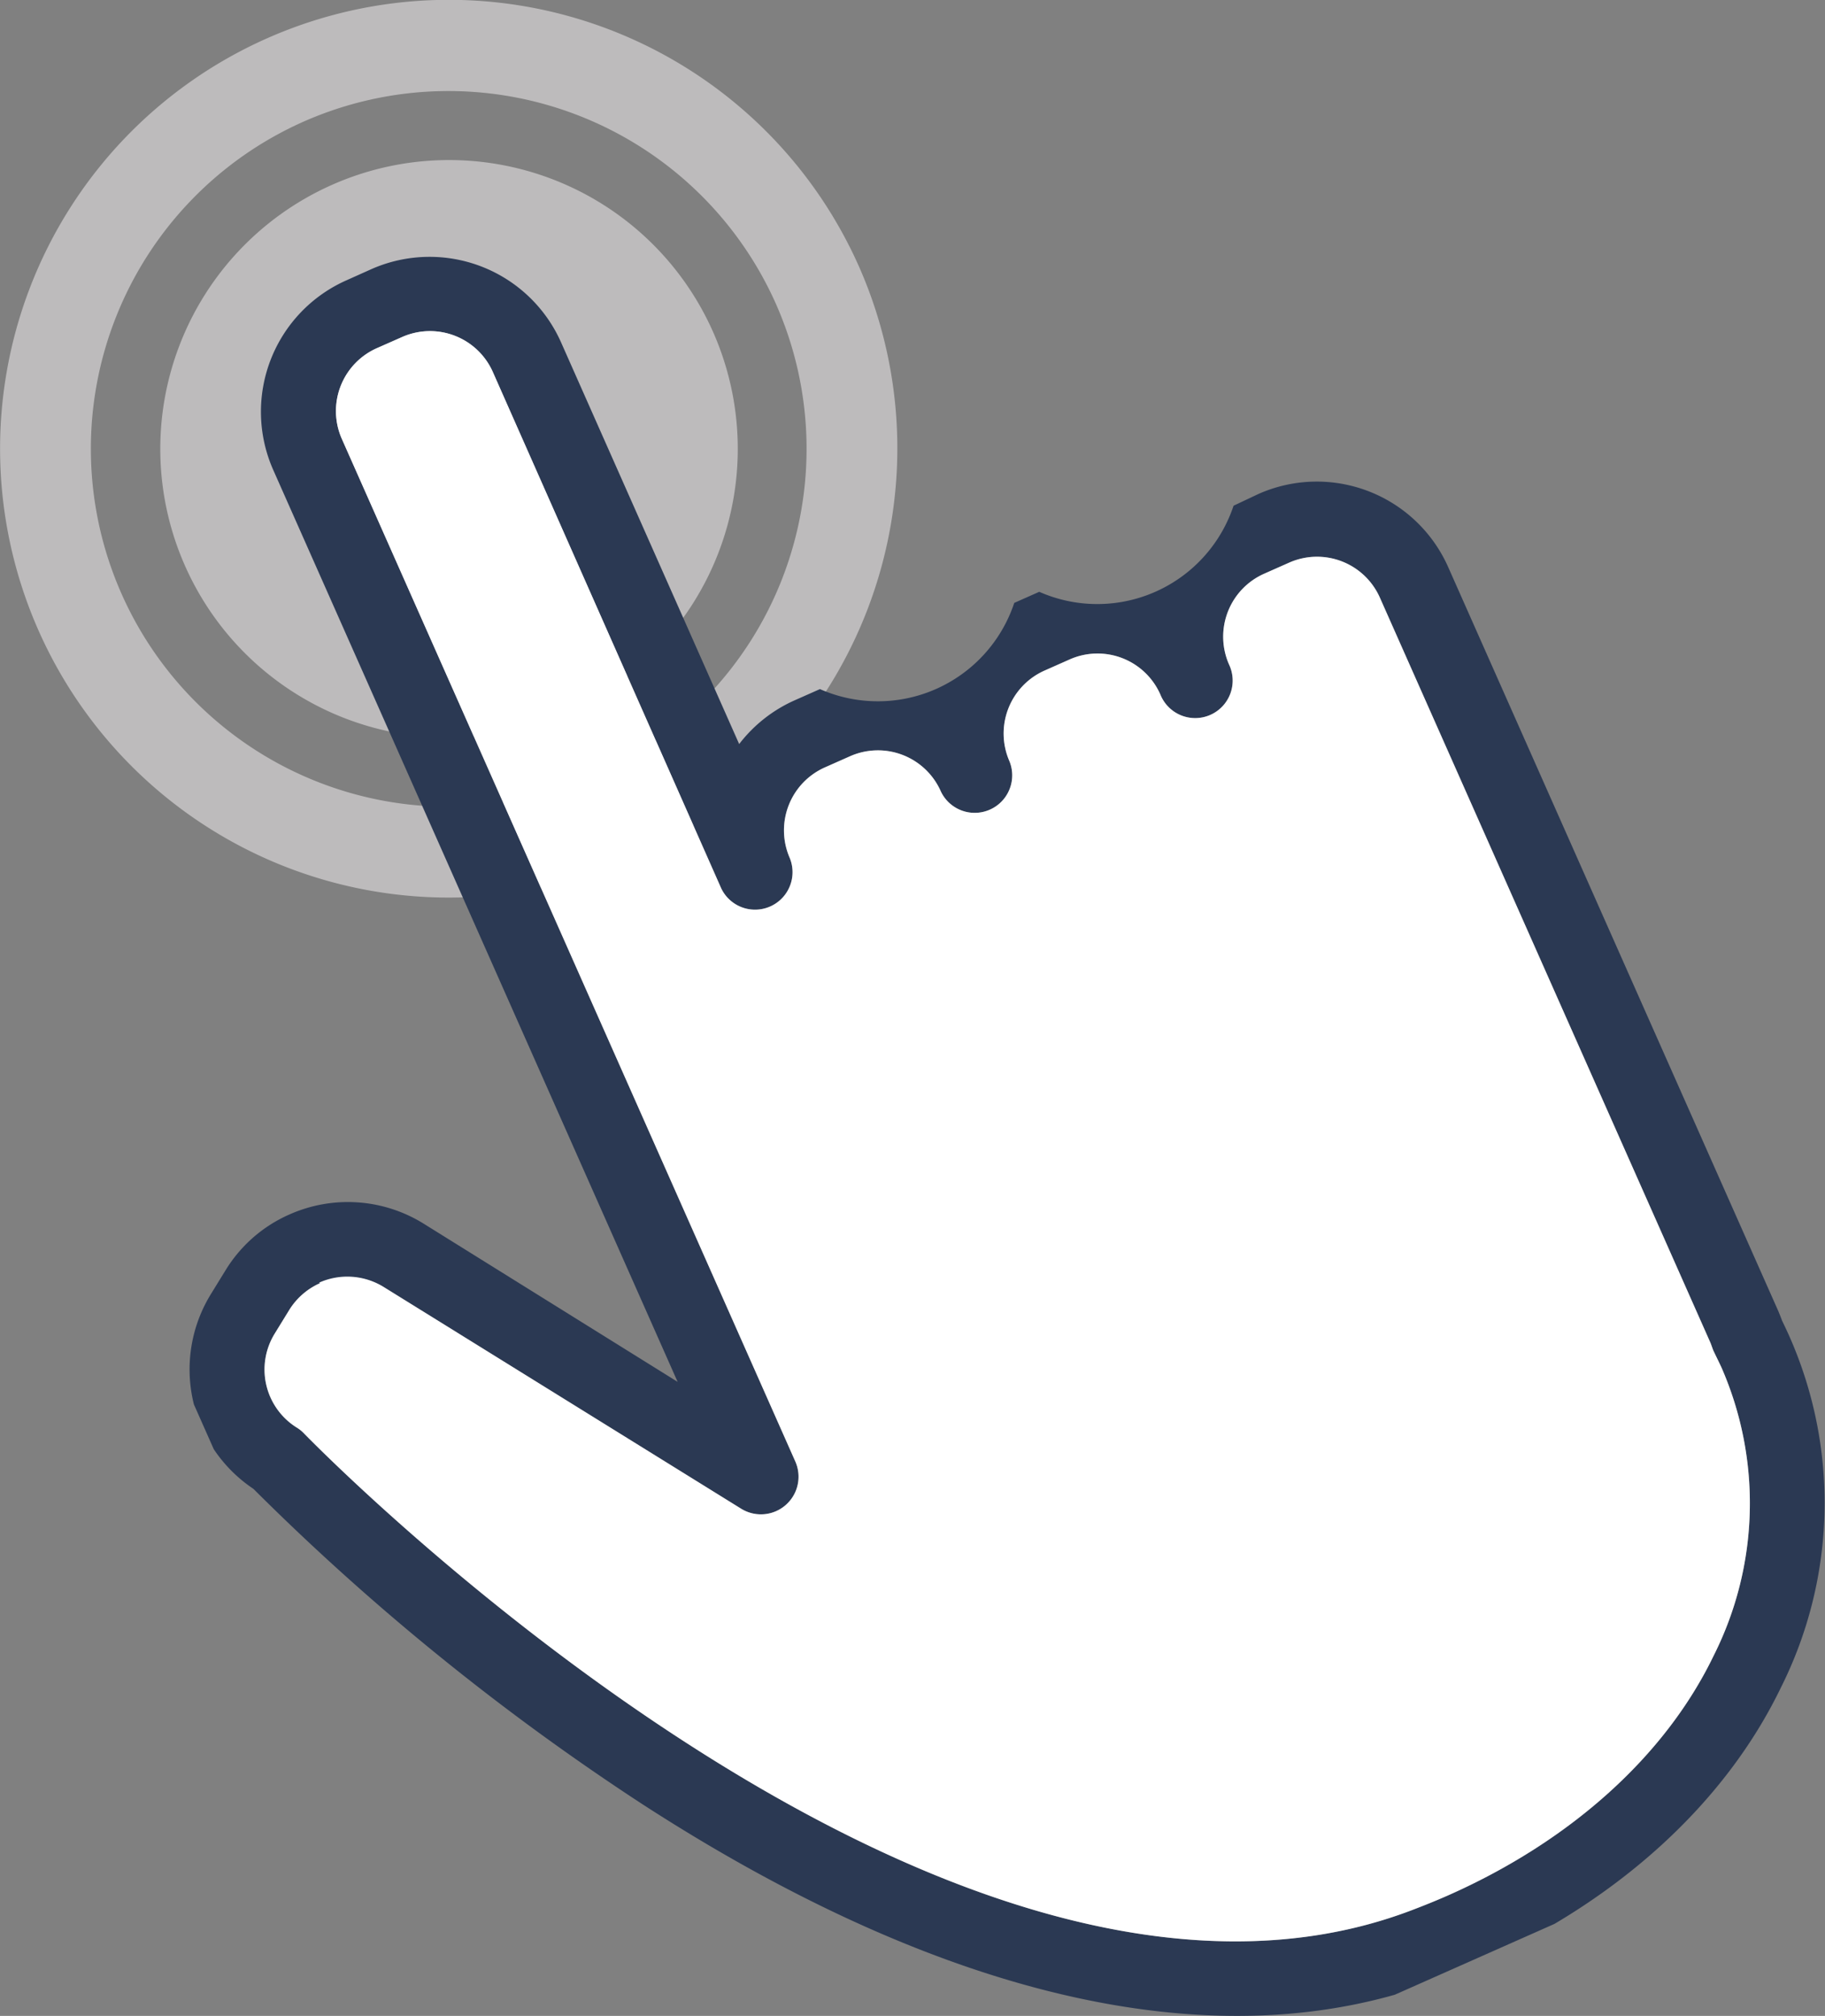 <svg id="Layer_1" data-name="Layer 1" xmlns="http://www.w3.org/2000/svg" xmlns:xlink="http://www.w3.org/1999/xlink" viewBox="0 0 154.78 170.93"><rect x="0" y="0" width="154.78" height="170.93" fill="#808080" stroke="none"/><defs><style>.cls-1{fill:none;}.cls-2{clip-path:url(#clip-path);}.cls-3{clip-path:url(#clip-path-2);}.cls-4{clip-path:url(#clip-path-4);}.cls-5{fill:#bdbbbc;}.cls-6{clip-path:url(#clip-path-5);}.cls-7{clip-path:url(#clip-path-9);}.cls-8{fill:#2b3953;}.cls-9{clip-path:url(#clip-path-13);}.cls-10{fill:#fff;}</style><clipPath id="clip-path" transform="translate(-7122.53 -7112.43)"><rect class="cls-1" x="7122" y="7111.68" width="77" height="77"/></clipPath><clipPath id="clip-path-2" transform="translate(-7122.53 -7112.43)"><rect class="cls-1" x="7129.88" y="7103.32" width="126.68" height="191.15" transform="translate(-2300.89 3534.41) rotate(-23.92)"/></clipPath><clipPath id="clip-path-4" transform="translate(-7122.53 -7112.43)"><rect class="cls-1" x="7129.85" y="7103.34" width="126.61" height="190.97" transform="translate(-2300.77 3534.14) rotate(-23.92)"/></clipPath><clipPath id="clip-path-5" transform="translate(-7122.53 -7112.43)"><rect class="cls-1" x="7136" y="7125.68" width="50" height="50"/></clipPath><clipPath id="clip-path-9" transform="translate(-7122.53 -7112.43)"><rect class="cls-1" x="7138" y="7133.68" width="140" height="150"/></clipPath><clipPath id="clip-path-13" transform="translate(-7122.53 -7112.43)"><rect class="cls-1" x="7144" y="7139.68" width="127" height="138"/></clipPath></defs><g id="surface1"><g class="cls-2"><g class="cls-3"><g class="cls-3"><g class="cls-4"><path class="cls-5" d="M7176,7185.28a38.06,38.06,0,1,1,19.39-50.23,38.13,38.13,0,0,1-19.39,50.23m-27.74-62.53a30.35,30.35,0,1,0,40.07,15.43,30.4,30.4,0,0,0-40.07-15.43" transform="translate(-7122.53 -7112.43)"/></g></g></g></g><g class="cls-6"><g class="cls-3"><g class="cls-3"><g class="cls-4"><path class="cls-5" d="M7170.54,7172.88a24.49,24.49,0,1,1,12.46-32.32,24.5,24.5,0,0,1-12.46,32.32" transform="translate(-7122.53 -7112.43)"/></g></g></g></g><g class="cls-7"><g class="cls-3"><g class="cls-3"><g class="cls-4"><path class="cls-8" d="M7149.65,7221.24a5.86,5.86,0,0,0-2.58,2.25l-1.23,2a5.8,5.8,0,0,0,1.88,8,3,3,0,0,1,.61.5c.55.56,54,55.5,93.85,40.44,1.08-.41,2.15-.84,3.19-1.3,10.41-4.62,18.4-11.83,22.49-20.3a28.72,28.72,0,0,0,.66-24.47c-.2-.43-.41-.85-.61-1.27a2.66,2.66,0,0,1-.16-.39c-.06-.15-.11-.32-.18-.47l-28-63.1a5.83,5.83,0,0,0-7.69-3l-2.12.94a5.84,5.84,0,0,0-3,7.69,3.18,3.18,0,1,1-5.81,2.58,5.82,5.82,0,0,0-7.69-3l-2.12.94a5.84,5.84,0,0,0-3,7.69,3.18,3.18,0,0,1-5.81,2.58,5.83,5.83,0,0,0-7.7-3l-2.12.94a5.84,5.84,0,0,0-3,7.69,3.18,3.18,0,0,1-5.81,2.58L7164.34,7144a5.83,5.83,0,0,0-7.69-3l-2.13.94a5.83,5.83,0,0,0-3,7.7l38.47,86.73a3.19,3.19,0,0,1-4.58,4l-30.35-18.82A5.85,5.85,0,0,0,7149.65,7221.24Zm98.3,57.69c-1.15.51-2.34,1-3.53,1.45-18.27,6.91-41.54,1.75-67.33-14.92a206.74,206.74,0,0,1-33.07-26.79,12.18,12.18,0,0,1-3.58-16.55l1.23-2a12,12,0,0,1,5.4-4.71,12.18,12.18,0,0,1,11.38.77L7180,7229.6l-34.3-77.33a12.19,12.19,0,0,1,6.21-16.07l2.12-.95a12.2,12.2,0,0,1,16.08,6.2l15.11,34.07a12.14,12.14,0,0,1,4.73-3.72l2.12-.94a12.19,12.19,0,0,0,16.48-7.31l2.12-.94a12.18,12.18,0,0,0,16.48-7.3l2.12-1a12.19,12.19,0,0,1,16.08,6.2l28,63.09c.12.29.23.56.31.79.22.46.43.9.63,1.35a34.9,34.9,0,0,1-.73,29.8c-4.75,9.83-13.86,18.11-25.64,23.34" transform="translate(-7122.53 -7112.43)"/></g></g></g></g><g class="cls-9"><g class="cls-3"><g class="cls-3"><g class="cls-4"><path class="cls-10" d="M7149.65,7221.24a5.86,5.86,0,0,0-2.58,2.25l-1.23,2a5.8,5.8,0,0,0,1.88,8,3,3,0,0,1,.61.5c.55.56,54,55.5,93.85,40.44,1.08-.41,2.15-.84,3.19-1.3,10.41-4.62,18.4-11.83,22.49-20.3a28.72,28.72,0,0,0,.66-24.47c-.2-.43-.41-.85-.61-1.27a2.66,2.66,0,0,1-.16-.39c-.06-.15-.11-.32-.18-.47l-28-63.1a5.83,5.83,0,0,0-7.69-3l-2.12.94a5.84,5.84,0,0,0-3,7.69,3.18,3.18,0,1,1-5.81,2.58,5.82,5.82,0,0,0-7.69-3l-2.12.94a5.84,5.84,0,0,0-3,7.69,3.18,3.18,0,0,1-5.81,2.58,5.83,5.83,0,0,0-7.7-3l-2.12.94a5.84,5.84,0,0,0-3,7.69,3.18,3.18,0,0,1-5.81,2.58L7164.34,7144a5.83,5.83,0,0,0-7.69-3l-2.13.94a5.83,5.83,0,0,0-3,7.7l38.47,86.73a3.19,3.19,0,0,1-4.58,4l-30.35-18.82a5.85,5.85,0,0,0-5.45-.37" transform="translate(-7122.53 -7112.43)"/></g></g></g></g></g></svg>